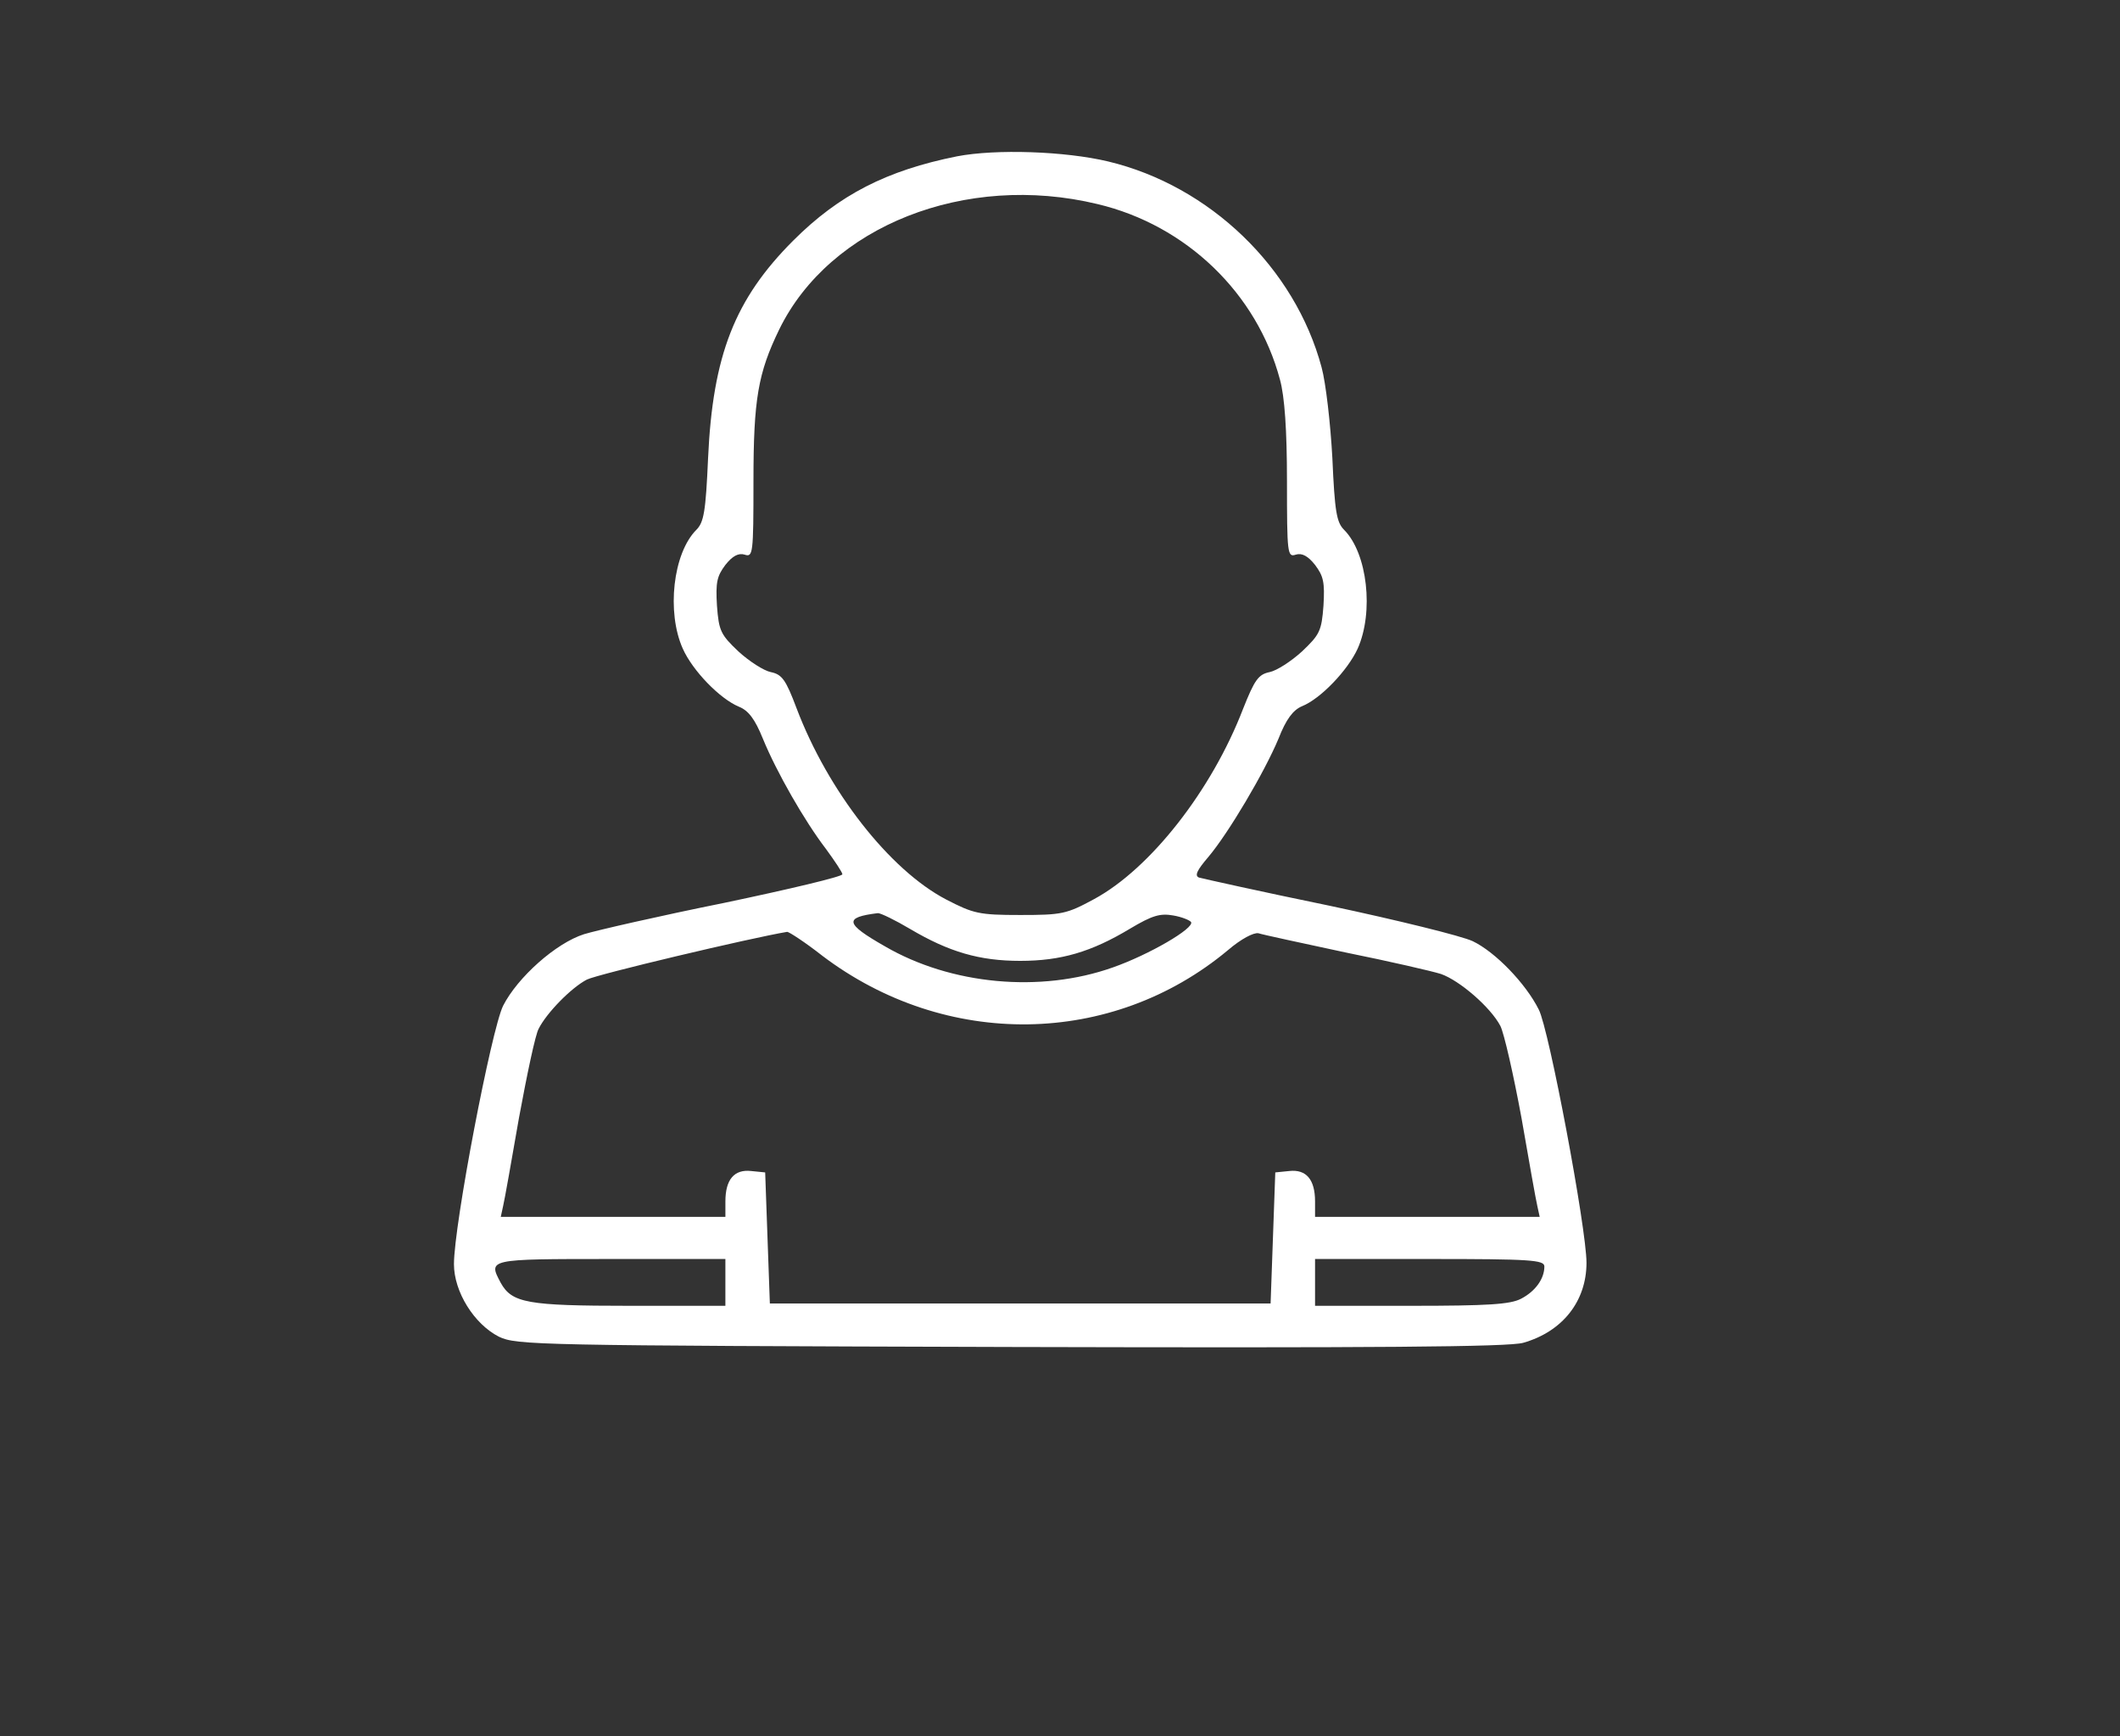 <?xml version="1.0" standalone="no"?>
<!DOCTYPE svg PUBLIC "-//W3C//DTD SVG 20010904//EN"
 "http://www.w3.org/TR/2001/REC-SVG-20010904/DTD/svg10.dtd">
<svg version="1.0" xmlns="http://www.w3.org/2000/svg"
 width="453pt" height="371pt" viewBox="0 0 453 371"
 preserveAspectRatio="xMidYMid meet">

<rect x="0" y="0" width="453" height="371" fill="#333333" stroke="none"/>

<g transform="translate(0,371) scale(0.1,-0.1)"
fill="#FFF" stroke="none">
<path d="M2045 3376 c-150 -30 -252 -82 -350 -180 -125 -125 -172 -245 -182
-465 -5 -114 -9 -137 -25 -153 -50 -50 -64 -176 -29 -254 21 -47 79 -107 120
-124 20 -8 34 -26 51 -68 29 -71 89 -176 135 -236 19 -26 35 -50 35 -54 0 -5
-114 -32 -252 -61 -139 -28 -274 -59 -300 -67 -60 -19 -142 -92 -173 -153 -25
-51 -105 -468 -105 -552 0 -59 43 -128 96 -155 38 -18 75 -19 1094 -22 778 -2
1065 0 1095 9 84 24 135 89 135 171 0 73 -80 499 -102 541 -28 56 -93 123
-141 146 -23 11 -161 45 -307 76 -146 30 -271 58 -278 60 -10 4 -4 16 20 44
43 51 120 181 150 253 16 41 31 61 50 69 40 16 98 77 119 123 35 78 21 204
-29 254 -16 16 -20 39 -25 153 -4 74 -14 161 -23 194 -57 213 -239 388 -456
440 -92 22 -240 27 -323 11z m300 -102 c190 -45 341 -191 390 -375 10 -36 15
-108 15 -217 0 -156 1 -163 19 -157 13 4 26 -3 41 -22 18 -24 21 -37 18 -87
-4 -54 -8 -62 -46 -98 -23 -21 -54 -41 -69 -44 -24 -5 -32 -16 -57 -79 -67
-174 -198 -341 -318 -406 -59 -32 -69 -34 -158 -34 -88 0 -100 3 -158 33 -121
63 -253 232 -320 409 -23 61 -31 72 -55 77 -15 3 -46 23 -69 44 -38 36 -42 44
-46 98 -3 50 0 63 18 87 15 19 28 26 41 22 18 -6 19 1 19 157 0 176 10 231 55
324 108 221 398 336 680 268z m-400 -1549 c83 -49 148 -68 235 -68 87 0 152
19 235 69 47 28 64 33 92 28 18 -3 35 -10 38 -14 8 -13 -90 -70 -167 -97 -155
-55 -346 -37 -487 45 -86 49 -88 62 -15 71 6 0 37 -15 69 -34z m-188 -57 c264
-200 619 -195 867 12 28 24 55 38 65 36 9 -3 93 -21 186 -41 94 -19 185 -40
204 -46 40 -14 106 -71 127 -111 8 -16 28 -104 45 -196 16 -92 31 -177 34
-189 l5 -23 -240 0 -240 0 0 33 c0 47 -19 69 -55 65 l-30 -3 -5 -140 -5 -140
-535 0 -535 0 -5 140 -5 140 -30 3 c-36 4 -55 -18 -55 -65 l0 -33 -240 0 -240
0 5 23 c3 12 18 97 34 189 17 92 35 178 42 190 17 34 70 88 103 105 21 11 350
89 428 102 4 0 38 -22 75 -51z m-207 -698 l0 -50 -205 0 c-218 0 -251 6 -275
49 -27 51 -29 51 235 51 l245 0 0 -50z m1750 34 c0 -26 -19 -53 -50 -69 -23
-12 -71 -15 -235 -15 l-205 0 0 50 0 50 245 0 c216 0 245 -2 245 -16z"/>
</g>
</svg>
